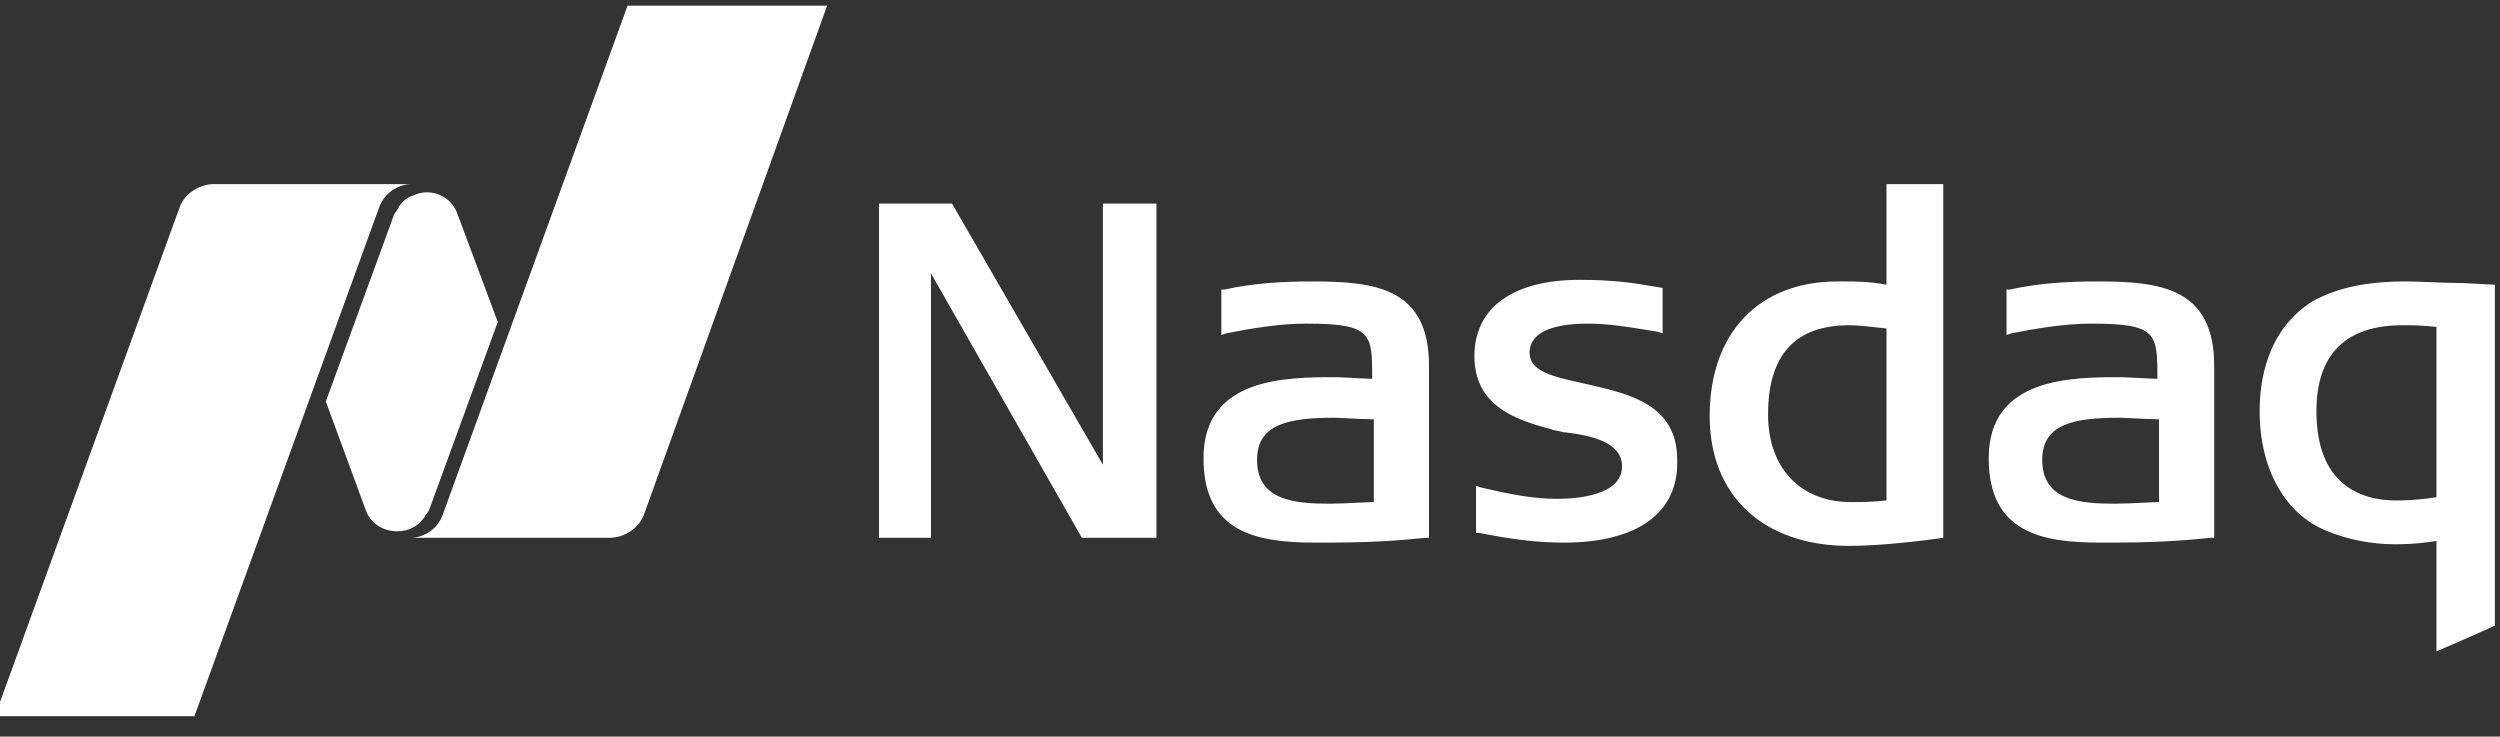 <svg width="112" height="33" viewBox="0 0 112 33" fill="none" xmlns="http://www.w3.org/2000/svg">
<rect x="0" y="0" width="112" height="33" fill="#333333" stroke="none"/>
<path fill-rule="evenodd" clip-rule="evenodd" d="M19.83 23.075L28.115 0.253H37.055L28.842 23.075C28.624 23.656 27.97 24.092 27.316 24.092H18.521C19.103 24.019 19.612 23.656 19.83 23.075ZM82.844 24.455C78.991 24.455 76.593 22.202 76.593 18.641C76.593 14.934 78.773 12.608 82.335 12.608H82.625C83.061 12.608 83.716 12.608 84.515 12.754V8.248H87.059V24.092C87.059 24.092 84.66 24.455 82.844 24.455ZM82.844 14.571C80.445 14.571 79.209 15.879 79.209 18.568C79.209 20.967 80.663 22.493 82.916 22.493C83.352 22.493 83.86 22.493 84.515 22.42V14.716C84.471 14.711 84.428 14.707 84.384 14.702L84.271 14.689L84.269 14.689C83.716 14.626 83.224 14.571 82.844 14.571ZM48.466 24.092L41.706 12.245V24.092H39.381V9.12H42.651L49.41 20.821V9.12H51.809V24.092H48.466ZM70.052 24.31C68.889 24.31 67.726 24.165 66.272 23.874H66.127V21.766L66.345 21.839C67.581 22.13 68.671 22.348 69.761 22.348C70.633 22.348 72.668 22.202 72.668 20.894C72.668 19.804 71.287 19.513 70.124 19.368H70.052C69.952 19.334 69.852 19.316 69.759 19.3C69.649 19.28 69.549 19.262 69.47 19.222C67.799 18.786 66.054 18.132 66.054 15.952C66.054 13.771 67.799 12.536 70.778 12.536C72.232 12.536 73.249 12.681 74.049 12.826L74.485 12.899V14.934L74.267 14.862C74.094 14.835 73.916 14.806 73.734 14.776C72.923 14.644 72.032 14.498 71.142 14.498C69.979 14.498 68.525 14.716 68.525 15.806C68.525 16.641 69.591 16.877 70.83 17.151L70.996 17.187L71.172 17.228C73.023 17.652 75.139 18.138 75.139 20.603C75.212 23.002 73.322 24.31 70.052 24.31ZM94.108 24.31C91.492 24.31 89.094 23.874 89.094 20.531C89.094 16.897 92.8 16.897 95.053 16.897C95.148 16.897 95.396 16.91 95.675 16.926C96.036 16.946 96.448 16.969 96.652 16.969C96.652 14.934 96.652 14.498 93.672 14.498C92.51 14.498 91.201 14.716 90.112 14.934L89.893 15.007V12.972H90.039C91.347 12.681 92.655 12.608 93.964 12.608C96.798 12.608 99.196 12.899 99.196 16.388V24.092H99.051C97.016 24.31 95.417 24.31 94.108 24.31ZM94.981 18.714C92.873 18.714 91.492 19.004 91.492 20.603C91.492 22.42 93.164 22.566 94.763 22.566C95.104 22.566 95.618 22.541 96.045 22.52C96.347 22.506 96.604 22.493 96.725 22.493V18.786C96.503 18.786 95.953 18.759 95.527 18.738C95.258 18.724 95.037 18.714 94.981 18.714ZM58.931 24.31C56.315 24.31 53.917 23.874 53.917 20.531C53.917 16.897 57.623 16.897 59.876 16.897C59.971 16.897 60.219 16.91 60.498 16.926C60.858 16.946 61.271 16.969 61.475 16.969C61.475 14.934 61.475 14.498 58.495 14.498C57.333 14.498 56.024 14.716 54.934 14.934L54.716 15.007V12.972H54.861C56.17 12.681 57.478 12.608 58.786 12.608C61.621 12.608 64.019 12.899 64.019 16.388V24.092H63.874C61.839 24.31 60.24 24.31 58.931 24.31ZM59.804 18.714C57.696 18.714 56.315 19.004 56.315 20.603C56.315 22.42 57.987 22.566 59.586 22.566C59.926 22.566 60.441 22.541 60.868 22.52C61.169 22.506 61.428 22.493 61.548 22.493V18.786C61.272 18.786 60.703 18.757 60.287 18.736L60.285 18.736C60.046 18.723 59.857 18.714 59.804 18.714ZM109.153 29.18V24.237C108.208 24.383 107.628 24.383 107.264 24.383C106.246 24.383 105.156 24.165 104.284 23.801C102.394 23.075 101.232 21.039 101.232 18.423C101.232 17.115 101.522 14.789 103.63 13.481C104.72 12.899 105.956 12.608 107.845 12.608C108.149 12.608 108.515 12.624 108.908 12.641C109.36 12.66 109.849 12.681 110.316 12.681L111.77 12.754V28.017C111.697 28.089 109.153 29.18 109.153 29.18ZM107.628 14.571C105.084 14.571 103.776 15.879 103.776 18.423C103.776 21.694 105.737 22.42 107.336 22.42C107.7 22.42 108.208 22.42 109.153 22.275V14.644C108.427 14.571 108.064 14.571 107.628 14.571ZM17.795 23.801C18.303 23.801 18.739 23.583 19.03 23.147C19.03 23.116 19.056 23.085 19.092 23.043C19.141 22.986 19.206 22.909 19.248 22.784L22.301 14.425L20.484 9.556C20.193 8.756 19.248 8.393 18.521 8.756C18.231 8.829 18.013 9.047 17.867 9.265C17.867 9.306 17.822 9.37 17.768 9.444C17.727 9.501 17.681 9.565 17.649 9.629L14.597 17.987L16.414 22.929C16.632 23.438 17.14 23.801 17.795 23.801ZM9.582 8.248H18.449C17.795 8.248 17.213 8.684 16.995 9.265L8.71 32.087H-0.23L8.056 9.265C8.274 8.684 8.928 8.248 9.582 8.248Z" fill="white"/>
</svg>
